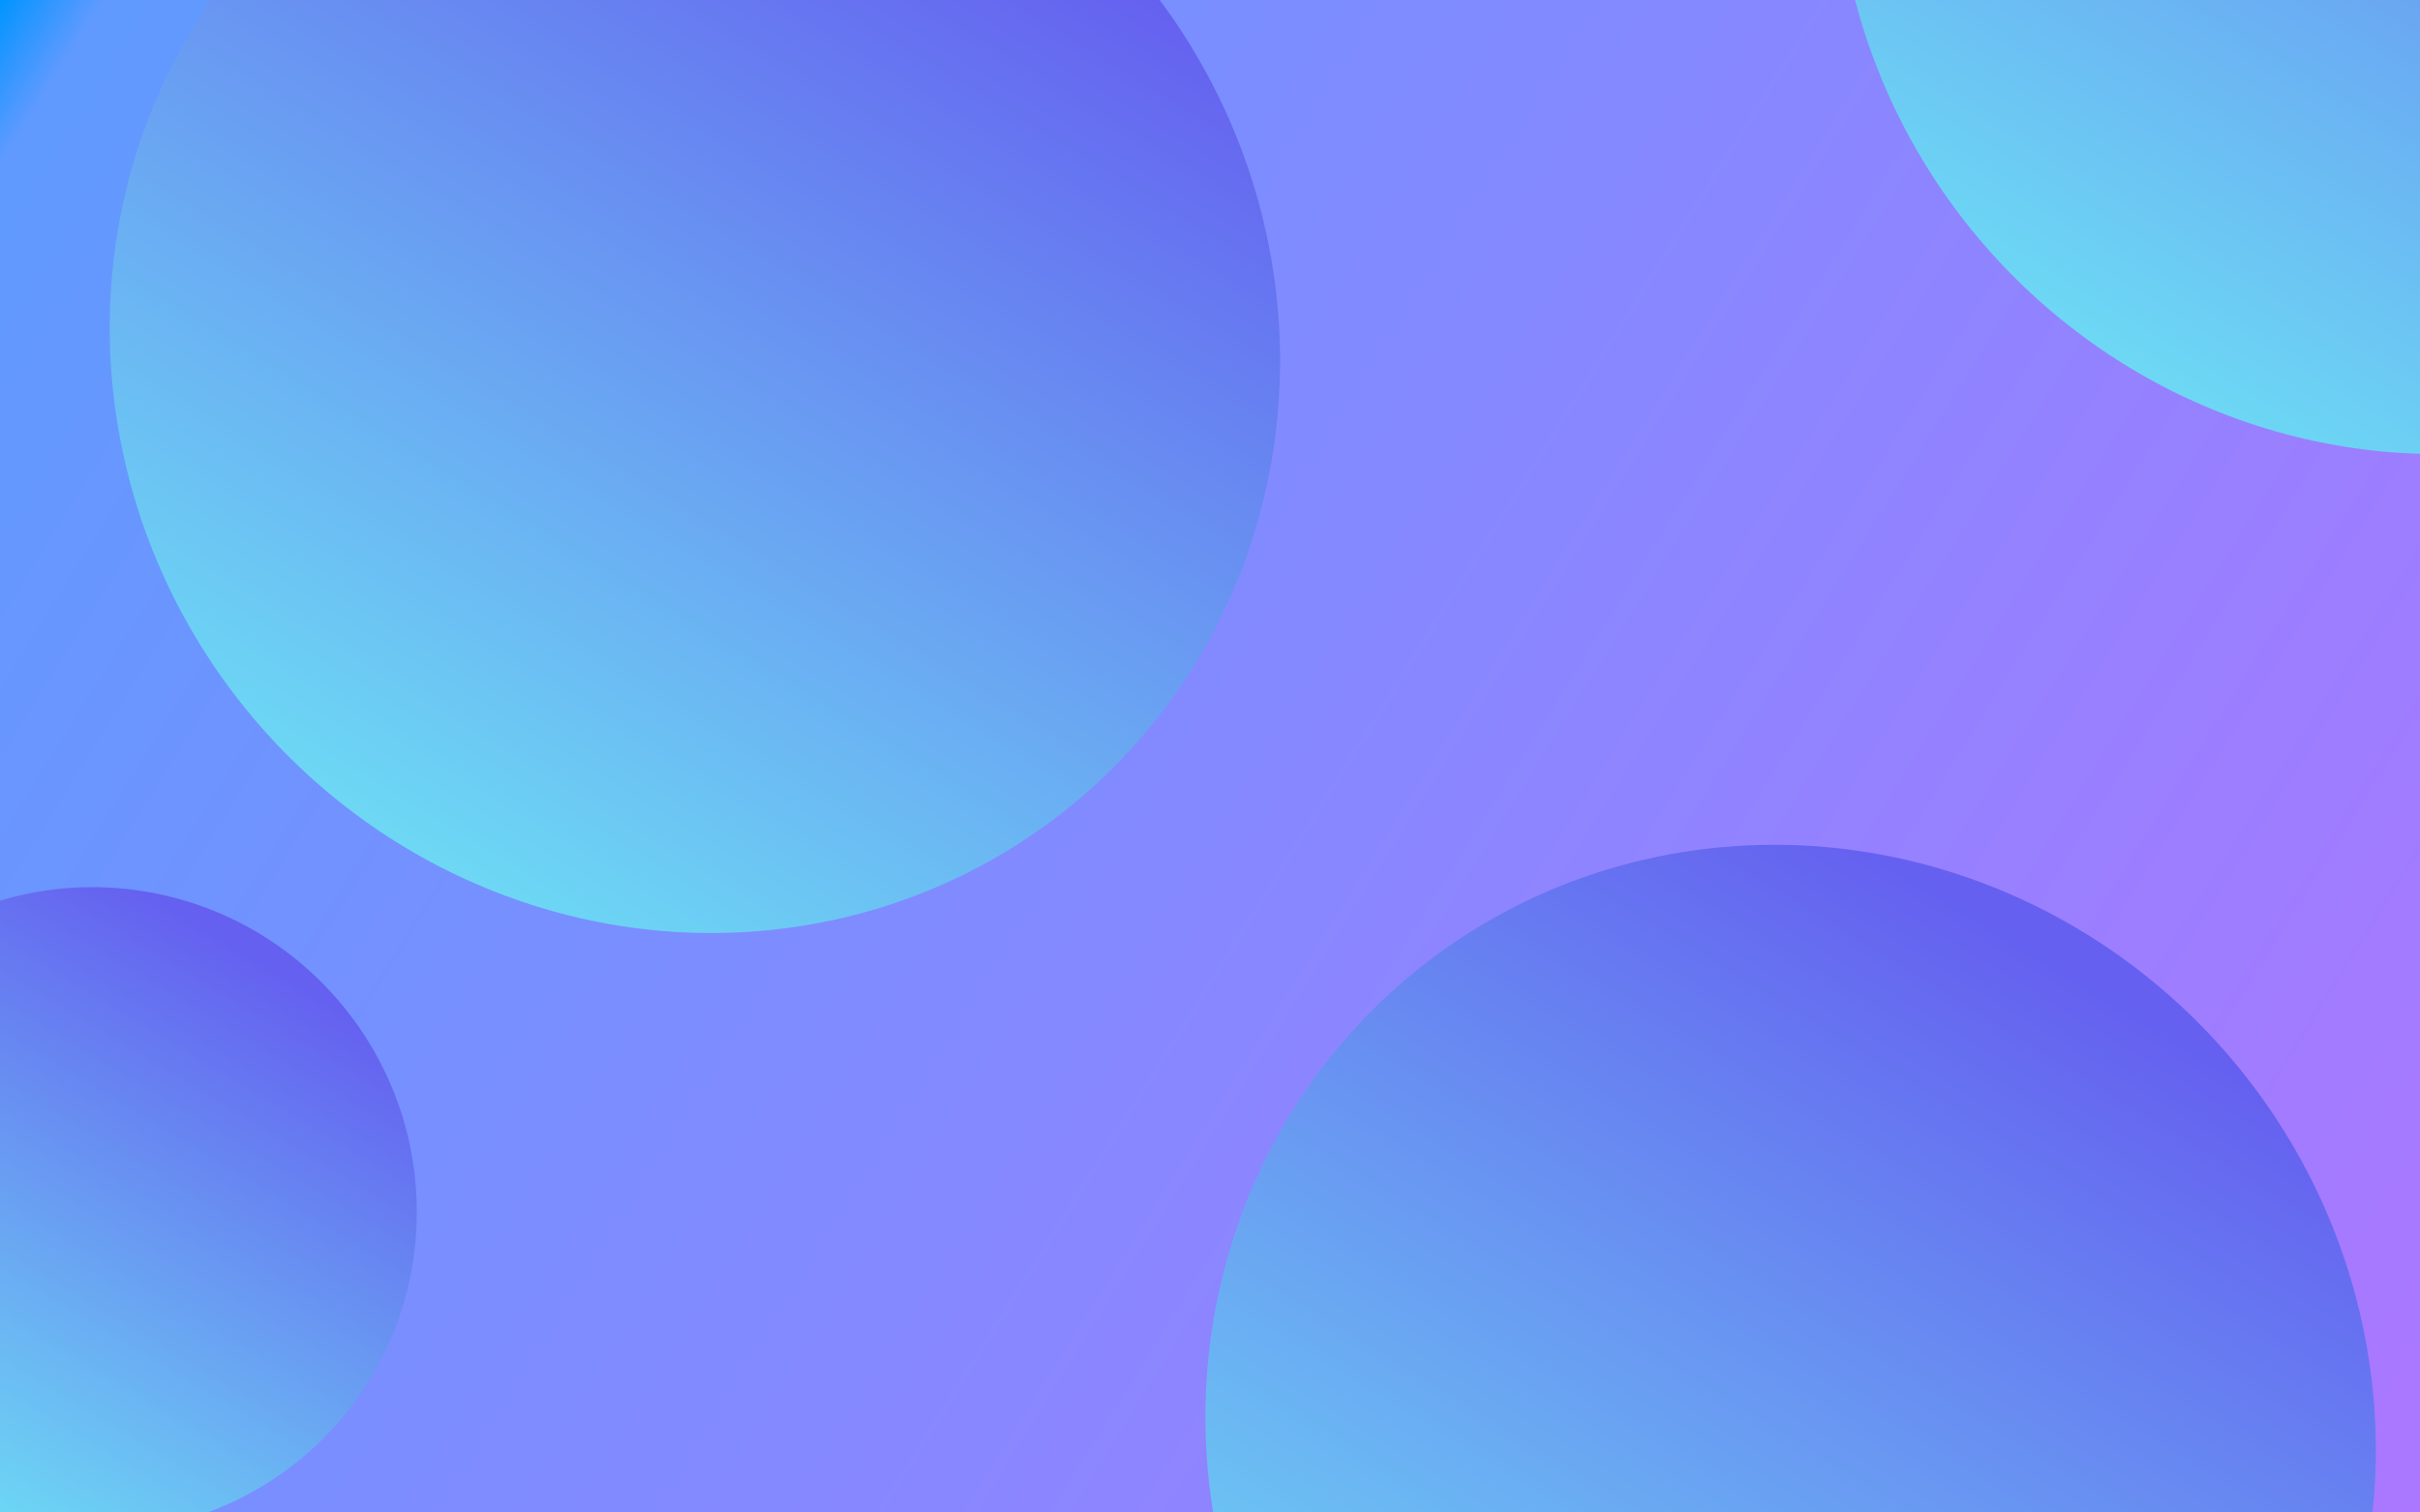 <svg width="1440" height="900" viewBox="0 0 1440 900" fill="none" xmlns="http://www.w3.org/2000/svg">
<g clip-path="url(#clip0_28_6)">
<rect width="1440" height="900" fill="url(#paint0_linear_28_6)"/>
<ellipse cx="56.5" cy="719.719" rx="192.408" ry="190.905" transform="rotate(-129.104 56.5 719.719)" fill="url(#paint1_linear_28_6)"/>
<ellipse cx="1065.5" cy="852.95" rx="354.188" ry="344.205" transform="rotate(-129.104 1065.5 852.95)" fill="url(#paint2_linear_28_6)"/>
<ellipse cx="1440.5" cy="-80.05" rx="354.188" ry="344.205" transform="rotate(-129.104 1440.5 -80.05)" fill="url(#paint3_linear_28_6)"/>
<ellipse cx="413.5" cy="204.95" rx="354.188" ry="344.205" transform="rotate(-129.104 413.5 204.95)" fill="url(#paint4_linear_28_6)"/>
</g>
<defs>
<linearGradient id="paint0_linear_28_6" x1="0" y1="0" x2="1440" y2="900" gradientUnits="userSpaceOnUse">
<stop stop-color="#0194FF"/>
<stop offset="0.031" stop-color="#609AFF"/>
<stop offset="1" stop-color="#AB77FF"/>
</linearGradient>
<linearGradient id="paint1_linear_28_6" x1="-75.437" y1="550.631" x2="54.683" y2="911.279" gradientUnits="userSpaceOnUse">
<stop stop-color="#6DDCF4"/>
<stop offset="1" stop-color="#6560F0"/>
</linearGradient>
<linearGradient id="paint2_linear_28_6" x1="822.628" y1="548.083" x2="1053.5" y2="1201.4" gradientUnits="userSpaceOnUse">
<stop stop-color="#6DDCF4"/>
<stop offset="1" stop-color="#6560F0"/>
</linearGradient>
<linearGradient id="paint3_linear_28_6" x1="1197.63" y1="-384.917" x2="1428.5" y2="268.395" gradientUnits="userSpaceOnUse">
<stop stop-color="#6DDCF4"/>
<stop offset="1" stop-color="#6560F0"/>
</linearGradient>
<linearGradient id="paint4_linear_28_6" x1="170.628" y1="-99.917" x2="401.5" y2="553.395" gradientUnits="userSpaceOnUse">
<stop stop-color="#6DDCF4"/>
<stop offset="1" stop-color="#6560F0"/>
</linearGradient>
<clipPath id="clip0_28_6">
<rect width="1440" height="900" fill="white"/>
</clipPath>
</defs>
</svg>
